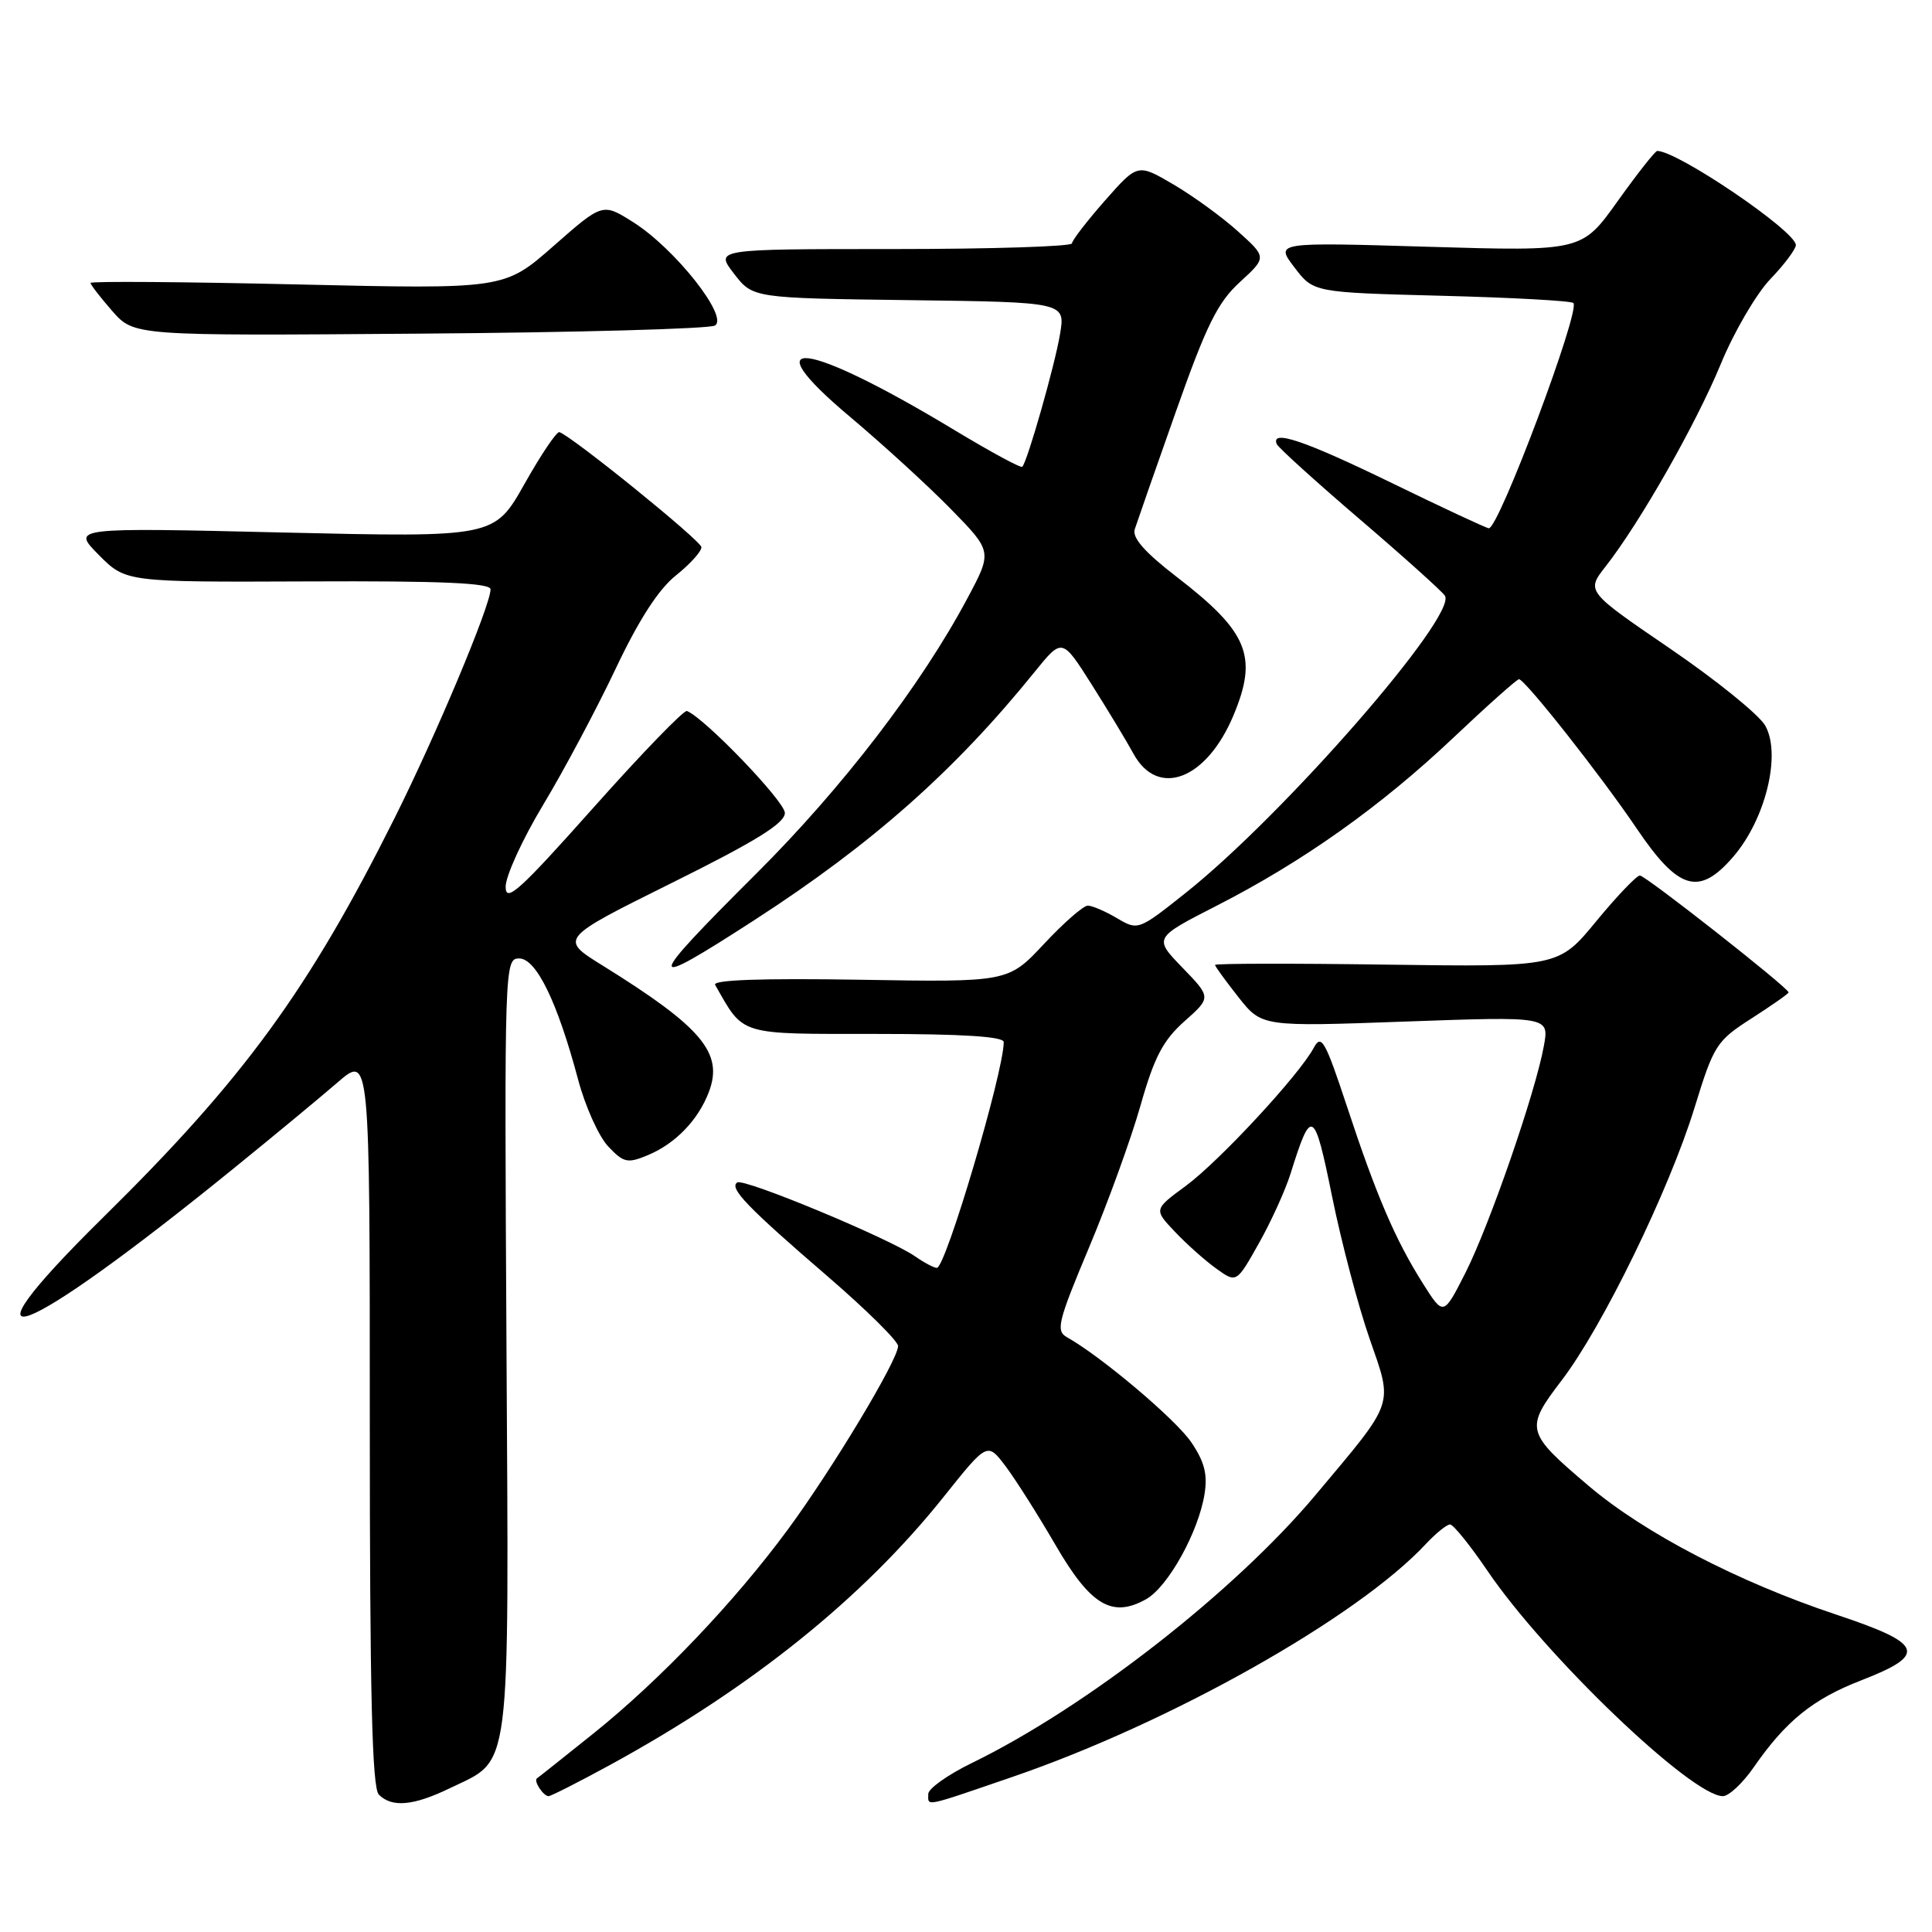 <?xml version="1.0" encoding="UTF-8" standalone="no"?>
<!DOCTYPE svg PUBLIC "-//W3C//DTD SVG 1.1//EN" "http://www.w3.org/Graphics/SVG/1.1/DTD/svg11.dtd" >
<svg xmlns="http://www.w3.org/2000/svg" xmlns:xlink="http://www.w3.org/1999/xlink" version="1.1" viewBox="0 0 256 256">
 <g >
 <path fill="currentColor"
d=" M 59.60 236.95 C 67.83 232.97 67.43 236.10 67.11 178.25 C 66.83 127.88 66.86 127.00 68.79 127.00 C 71.06 127.00 73.85 132.74 76.60 143.04 C 77.54 146.59 79.34 150.58 80.58 151.90 C 82.63 154.07 83.14 154.19 85.83 153.07 C 89.48 151.56 92.52 148.41 93.93 144.69 C 95.89 139.53 93.02 136.12 79.85 127.94 C 74.12 124.39 74.12 124.39 89.06 116.97 C 100.17 111.46 104.00 109.08 104.00 107.72 C 104.00 106.20 93.37 95.13 91.02 94.21 C 90.62 94.06 85.05 99.81 78.64 107.01 C 68.81 118.05 67.00 119.68 67.00 117.50 C 67.00 116.07 69.24 111.18 71.98 106.63 C 74.72 102.08 79.02 94.00 81.55 88.67 C 84.64 82.13 87.26 78.08 89.57 76.24 C 91.46 74.73 92.97 73.05 92.94 72.50 C 92.89 71.65 76.01 57.97 74.13 57.26 C 73.78 57.13 71.70 60.21 69.50 64.12 C 65.50 71.21 65.50 71.21 37.50 70.56 C 9.50 69.90 9.50 69.90 13.08 73.52 C 16.67 77.14 16.67 77.14 40.83 77.04 C 58.54 76.96 65.00 77.25 65.00 78.09 C 65.00 80.21 57.81 97.35 52.28 108.41 C 40.88 131.20 32.31 142.95 13.68 161.30 C -6.70 181.38 2.56 177.90 31.00 154.79 C 36.23 150.55 42.41 145.43 44.75 143.41 C 49.00 139.74 49.00 139.74 49.00 188.17 C 49.00 224.50 49.30 236.90 50.20 237.80 C 51.94 239.54 54.79 239.28 59.60 236.95 Z  M 134.15 235.45 C 155.10 228.27 179.85 214.33 188.92 204.60 C 190.26 203.17 191.70 202.00 192.14 202.00 C 192.57 202.00 194.80 204.76 197.09 208.13 C 204.75 219.42 224.16 238.00 228.29 238.00 C 229.08 238.00 230.92 236.28 232.38 234.17 C 236.62 228.05 240.22 225.14 246.56 222.68 C 255.46 219.23 254.93 217.81 243.30 213.94 C 230.33 209.62 217.88 203.15 210.50 196.88 C 202.14 189.79 202.03 189.32 206.94 182.89 C 212.35 175.80 221.17 157.70 224.53 146.79 C 227.09 138.47 227.43 137.93 232.11 134.93 C 234.80 133.20 237.00 131.66 237.00 131.50 C 237.00 130.91 218.04 116.00 217.29 116.01 C 216.86 116.01 214.25 118.74 211.51 122.07 C 206.52 128.13 206.52 128.13 183.76 127.82 C 171.24 127.64 161.00 127.66 161.00 127.86 C 161.00 128.05 162.40 129.97 164.10 132.13 C 167.20 136.05 167.20 136.05 186.24 135.36 C 205.28 134.68 205.28 134.68 204.57 138.59 C 203.46 144.75 197.39 162.29 194.19 168.63 C 191.27 174.39 191.27 174.39 188.55 170.08 C 184.89 164.29 182.37 158.41 178.48 146.61 C 175.59 137.87 175.08 136.97 174.08 138.84 C 172.15 142.45 161.55 153.88 157.11 157.15 C 152.88 160.26 152.88 160.26 155.69 163.22 C 157.23 164.85 159.70 167.05 161.17 168.10 C 163.84 170.02 163.84 170.02 166.80 164.76 C 168.43 161.87 170.32 157.70 171.01 155.50 C 173.77 146.67 174.14 146.87 176.51 158.55 C 177.73 164.57 179.96 173.01 181.45 177.30 C 184.61 186.41 184.95 185.42 174.32 198.09 C 163.56 210.93 143.91 226.24 128.75 233.62 C 125.59 235.16 123.00 237.00 123.00 237.71 C 123.00 239.38 122.25 239.53 134.15 235.45 Z  M 80.88 233.84 C 99.59 223.61 114.38 211.72 125.08 198.29 C 130.83 191.09 130.83 191.09 133.25 194.29 C 134.58 196.06 137.56 200.76 139.87 204.74 C 144.51 212.73 147.36 214.43 151.87 211.90 C 154.77 210.27 158.81 203.00 159.61 197.95 C 160.03 195.35 159.59 193.66 157.83 191.08 C 155.76 188.05 145.91 179.73 141.38 177.19 C 139.88 176.35 140.17 175.15 144.27 165.38 C 146.79 159.39 149.87 150.90 151.12 146.50 C 152.93 140.10 154.10 137.87 156.94 135.33 C 160.50 132.17 160.50 132.17 156.68 128.22 C 152.87 124.28 152.87 124.28 161.18 120.03 C 172.67 114.16 182.92 106.88 192.58 97.75 C 197.08 93.49 201.00 90.00 201.27 90.00 C 202.06 90.00 212.17 102.82 216.84 109.74 C 222.41 117.98 225.12 118.78 229.65 113.54 C 233.94 108.58 236.05 99.97 233.91 96.16 C 233.11 94.73 227.44 90.14 221.32 85.96 C 210.17 78.35 210.17 78.35 212.76 75.05 C 217.33 69.20 224.73 56.19 228.01 48.24 C 229.76 43.98 232.73 38.91 234.60 36.96 C 236.47 35.01 237.98 32.98 237.96 32.46 C 237.87 30.57 222.28 20.00 219.59 20.00 C 219.32 20.00 216.97 22.99 214.35 26.65 C 209.61 33.30 209.61 33.30 189.29 32.70 C 168.97 32.09 168.97 32.09 171.51 35.42 C 174.04 38.75 174.04 38.75 191.00 39.19 C 200.33 39.43 208.19 39.86 208.48 40.15 C 209.45 41.12 198.62 70.00 197.28 70.00 C 196.98 70.00 191.20 67.30 184.42 64.00 C 172.89 58.39 168.37 56.86 169.17 58.83 C 169.35 59.29 174.30 63.77 180.16 68.79 C 186.03 73.81 191.11 78.38 191.46 78.94 C 193.11 81.60 170.12 107.96 157.16 118.27 C 150.84 123.30 150.80 123.31 148.00 121.66 C 146.46 120.75 144.72 120.00 144.14 120.00 C 143.56 120.00 140.94 122.28 138.34 125.07 C 133.59 130.15 133.59 130.15 113.89 129.82 C 100.95 129.61 94.38 129.84 94.76 130.50 C 98.62 137.28 97.69 137.00 116.07 137.00 C 127.56 137.00 133.00 137.35 133.00 138.08 C 133.00 142.03 125.31 168.00 124.14 168.00 C 123.76 168.00 122.47 167.32 121.28 166.49 C 117.90 164.12 98.63 156.11 97.70 156.68 C 96.55 157.40 99.02 159.96 109.75 169.20 C 114.84 173.59 119.00 177.71 119.00 178.36 C 119.00 180.18 110.29 194.67 104.37 202.70 C 97.31 212.28 87.49 222.58 78.69 229.65 C 74.73 232.82 71.34 235.52 71.15 235.64 C 70.66 235.96 71.99 238.00 72.69 238.00 C 73.00 238.00 76.68 236.13 80.88 233.84 Z  M 99.94 121.93 C 115.55 111.84 126.52 102.12 137.12 89.00 C 140.74 84.53 140.74 84.53 144.62 90.65 C 146.75 94.02 149.27 98.18 150.20 99.89 C 153.44 105.79 159.89 103.30 163.45 94.77 C 166.72 86.95 165.39 83.73 155.88 76.41 C 151.69 73.18 149.99 71.25 150.36 70.13 C 150.65 69.23 153.09 62.23 155.80 54.57 C 159.85 43.10 161.34 40.07 164.29 37.38 C 167.86 34.10 167.86 34.10 164.05 30.67 C 161.96 28.78 158.11 25.98 155.50 24.45 C 150.75 21.66 150.75 21.66 146.41 26.58 C 144.03 29.29 142.06 31.84 142.04 32.25 C 142.02 32.66 131.37 33.00 118.37 33.00 C 94.74 33.00 94.74 33.00 97.25 36.25 C 99.75 39.50 99.75 39.50 120.46 39.77 C 141.17 40.04 141.17 40.04 140.46 44.27 C 139.79 48.33 136.15 61.12 135.46 61.85 C 135.27 62.05 131.31 59.90 126.64 57.09 C 106.74 45.06 99.38 44.11 112.69 55.28 C 116.98 58.89 122.97 64.36 126.00 67.46 C 131.50 73.08 131.50 73.08 128.17 79.31 C 122.05 90.79 111.61 104.40 100.26 115.71 C 85.33 130.59 85.28 131.41 99.94 121.93 Z  M 94.72 43.14 C 96.64 42.06 89.44 32.93 83.90 29.44 C 79.85 26.88 79.85 26.88 73.34 32.60 C 66.83 38.32 66.83 38.32 39.42 37.69 C 24.34 37.34 12.00 37.25 12.00 37.49 C 12.00 37.73 13.30 39.41 14.88 41.22 C 17.77 44.50 17.77 44.50 55.53 44.21 C 76.31 44.06 93.94 43.57 94.72 43.14 Z "/>
</g>
</svg>